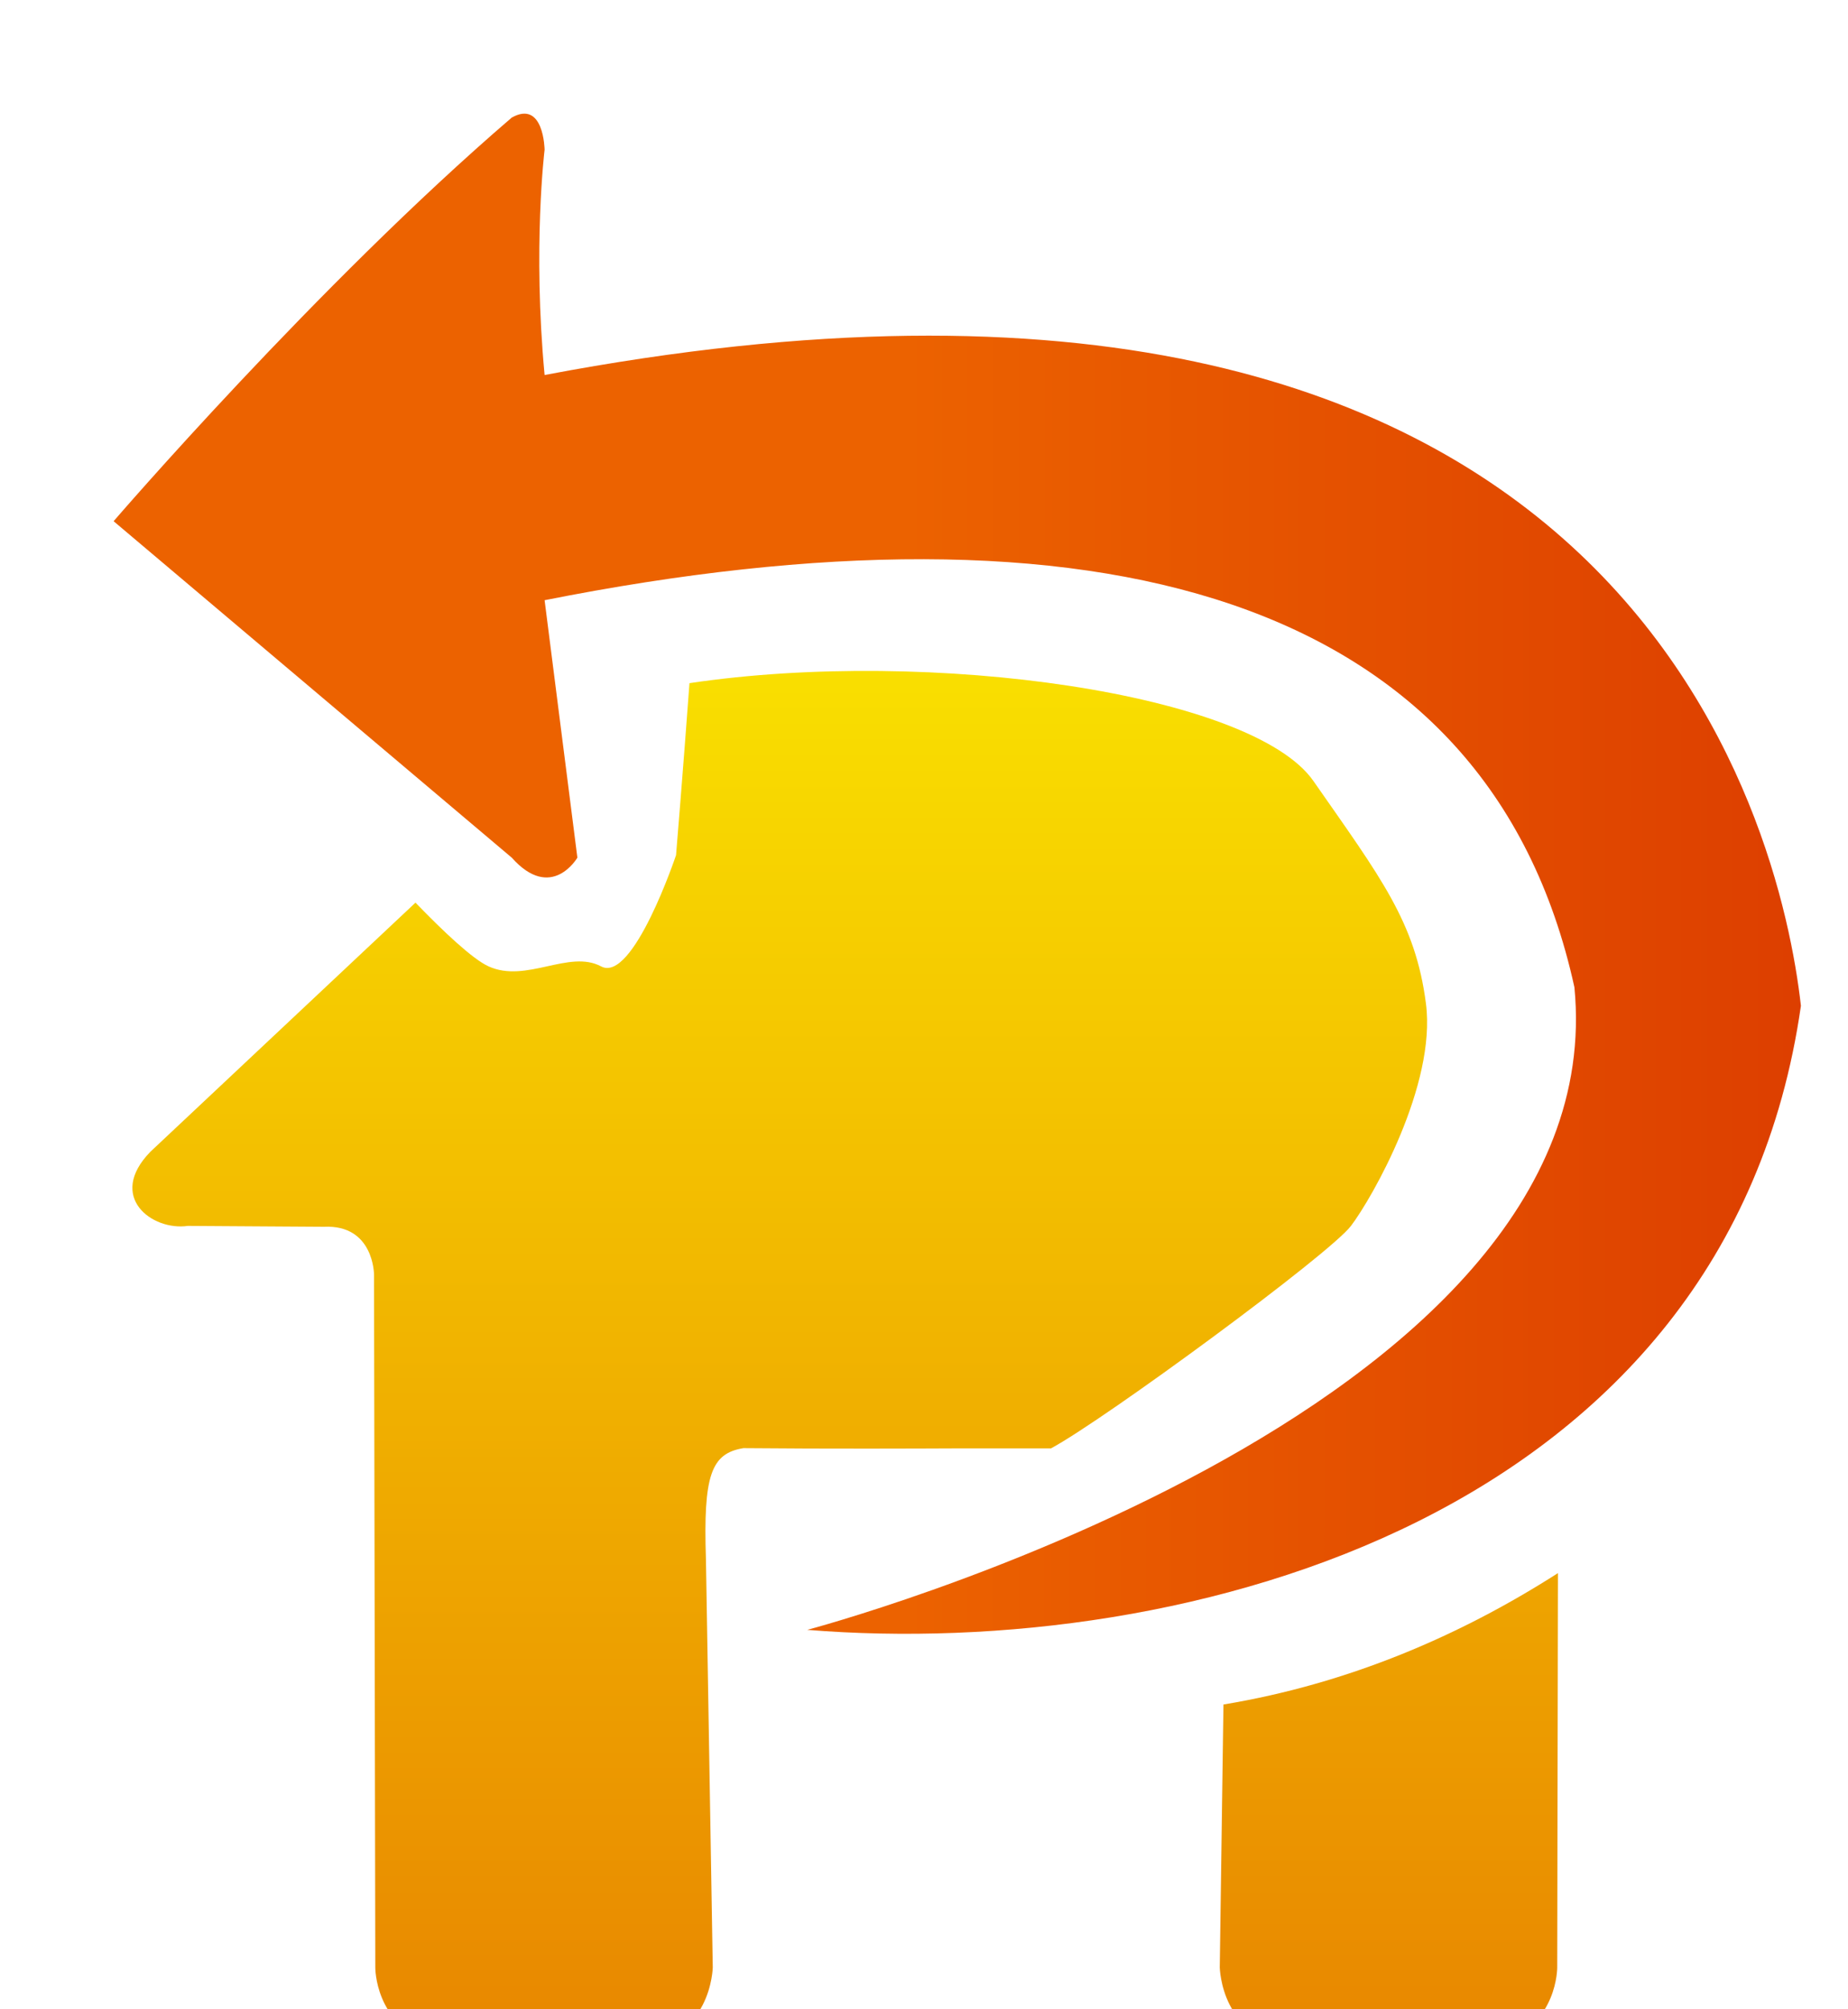 <?xml version="1.0" standalone="no"?><!-- Generator: Adobe Fireworks CS6, Export SVG Extension by Aaron Beall (http://fireworks.abeall.com) . Version: 0.6.1  --><!DOCTYPE svg PUBLIC "-//W3C//DTD SVG 1.1//EN" "http://www.w3.org/Graphics/SVG/1.1/DTD/svg11.dtd"><svg id="Untitled-Page%201" viewBox="0 0 23 25" style="background-color:#ffffff00" version="1.1"	xmlns="http://www.w3.org/2000/svg" xmlns:xlink="http://www.w3.org/1999/xlink" xml:space="preserve"	x="0px" y="0px" width="23px" height="25px">	<defs>		<filter id="filter1" x="-100%" y="-100%" width="300%" height="300%">			<!-- Drop Shadow -->			<feOffset result="out" in="SourceGraphic" dx="1.414" dy="1.414"/>			<feColorMatrix result="out" in="out" type="matrix" values="0 0 0 0 0  0 0 0 0 0  0 0 0 0 0  0 0 0 1 0"/>			<feGaussianBlur result="out" in="out" stdDeviation="1"/>			<feBlend in="SourceGraphic" in2="out" mode="normal" result="Drop_Shadow1"/>		</filter>		<linearGradient id="gradient1" x1="60.682%" y1="-34.767%" x2="60.682%" y2="191.387%">			<stop stop-color="#ffff00" stop-opacity="1" offset="0%"/>			<stop stop-color="#d93600" stop-opacity="1" offset="100%"/>		</linearGradient>		<filter id="filter2" x="-100%" y="-100%" width="300%" height="300%">			<!-- Drop Shadow -->			<feOffset result="out" in="SourceGraphic" dx="1.414" dy="1.414"/>			<feColorMatrix result="out" in="out" type="matrix" values="0 0 0 0 0  0 0 0 0 0  0 0 0 0 0  0 0 0 1 0"/>			<feGaussianBlur result="out" in="out" stdDeviation="1"/>			<feBlend in="SourceGraphic" in2="out" mode="normal" result="Drop_Shadow2"/>		</filter>		<linearGradient id="gradient2" x1="113.936%" y1="45%" x2="46.815%" y2="44.978%">			<stop stop-color="#d93600" stop-opacity="1" offset="0%"/>			<stop stop-color="#ec6200" stop-opacity="1" offset="100%"/>		</linearGradient>	</defs>	<g id="Layer%201">		<g>			<path filter="url(#filter1)" d="M 13.813 19.794 L 13.767 23.066 C 13.767 23.066 13.788 24 14.7 23.988 C 14.7 23.988 16.13 23.987 17.273 24 C 17.973 23.774 17.967 23.066 17.967 23.066 L 17.976 18.159 C 16.765 18.934 15.377 19.534 13.813 19.794 ZM 10.5 16.607 L 10.612 16.607 L 10.723 16.607 L 11.667 16.607 C 12.347 16.239 15.135 14.189 15.4 13.839 C 15.665 13.49 16.465 12.085 16.333 11.072 C 16.202 10.058 15.773 9.509 14.933 8.304 C 14.176 7.217 10.176 6.638 7.167 7.086 C 7.09 8.142 7 9.226 7 9.226 C 7 9.226 6.465 10.823 6.067 10.61 C 5.668 10.397 5.135 10.823 4.667 10.61 C 4.47 10.521 4.109 10.181 3.757 9.817 L 0.457 12.917 C -0.087 13.477 0.478 13.903 0.923 13.839 L 2.618 13.85 C 3.239 13.82 3.241 14.443 3.241 14.443 L 3.257 23.066 C 3.257 23.066 3.25 23.774 3.95 24 C 5.094 23.987 6.523 23.988 6.523 23.988 C 7.435 24 7.457 23.066 7.457 23.066 L 7.372 17.988 C 7.338 16.941 7.435 16.67 7.839 16.604 C 8.91 16.614 10.033 16.609 10.5 16.607 Z" fill="url(#gradient1)"/>			<path filter="url(#filter2)" d="M 5.364 3.252 C 5.215 1.665 5.364 0.449 5.364 0.449 C 5.364 0.449 5.356 -0.176 4.955 0.049 C 2.537 2.125 0 5.071 0 5.071 L 4.955 9.257 C 5.45 9.812 5.772 9.257 5.772 9.257 L 5.364 6.054 C 12.168 4.703 17.101 5.945 18.181 10.87 C 18.698 16.209 8.633 18.865 8.633 18.865 C 13.342 19.247 20.089 17.464 21 11.1 C 20.747 8.857 18.839 0.698 5.364 3.252 Z" fill="url(#gradient2)"/>		</g>	</g></svg>